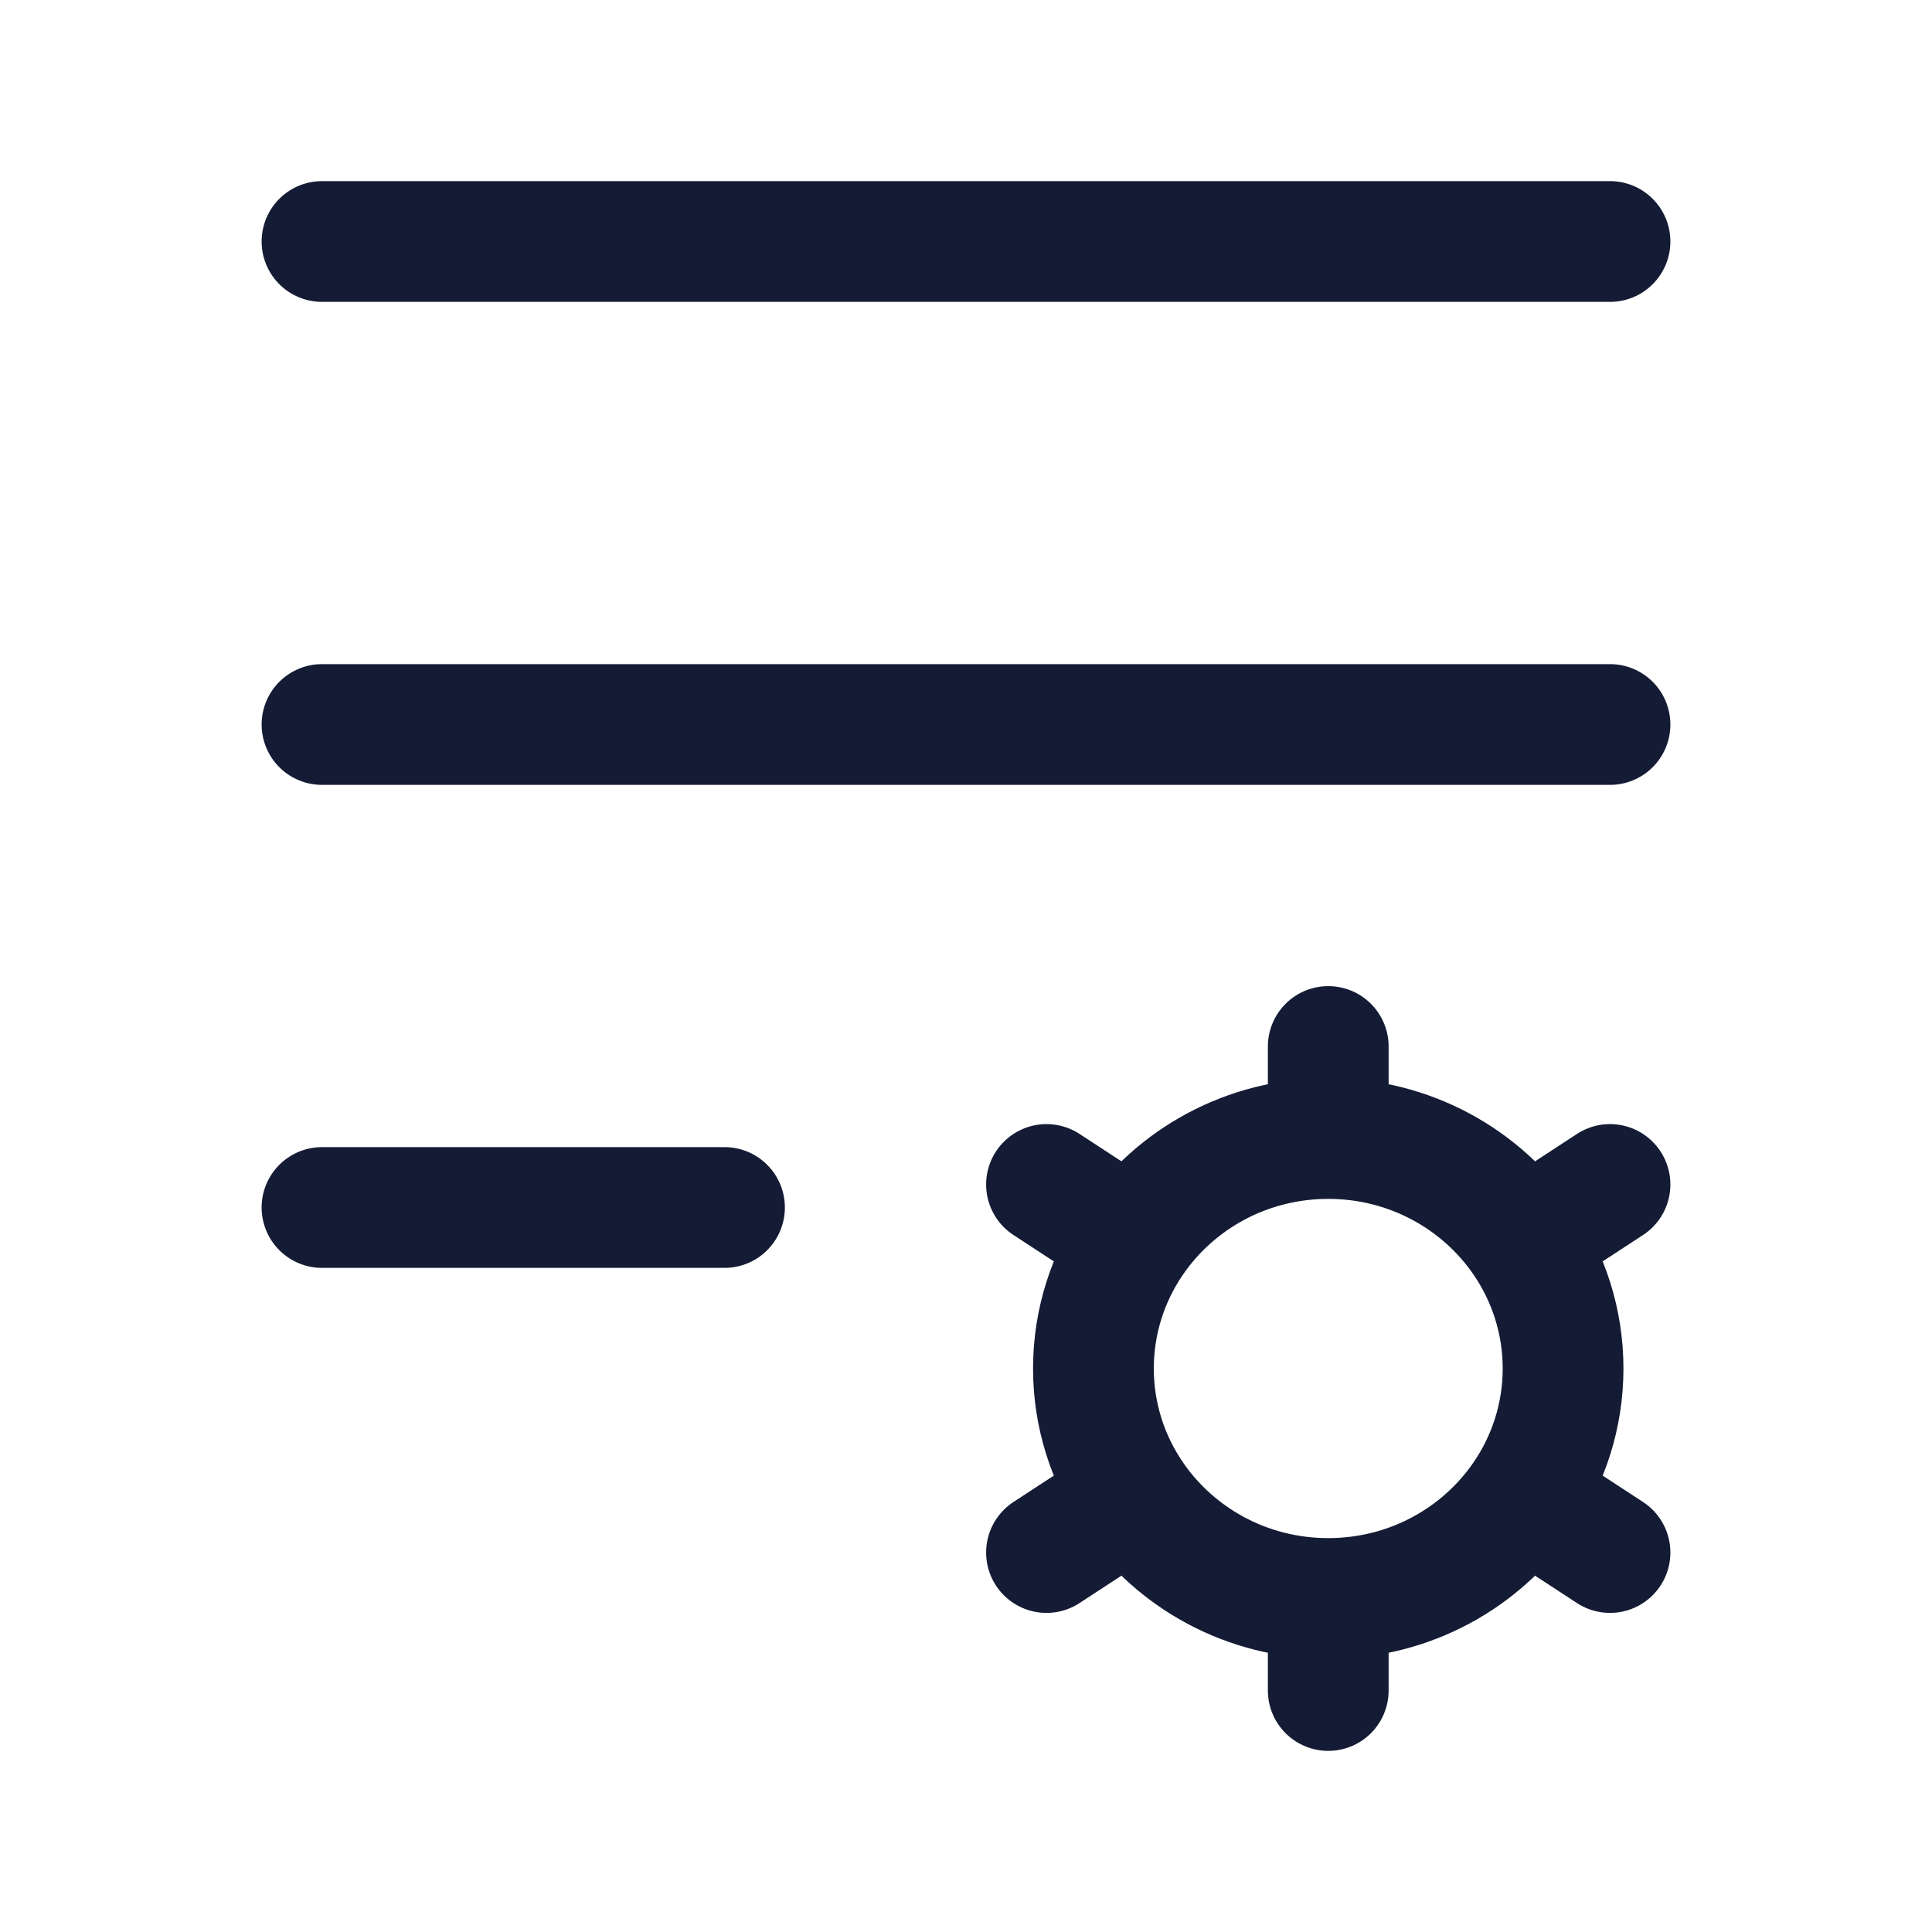 <?xml version="1.0"?>
<svg xmlns="http://www.w3.org/2000/svg" width="24" height="24" viewBox="0 0 24 24" fill="none" data-category="settings" data-tags="settings-list, list-options, list-configuration, list-preferences, list-controls, list-customization, list-management, list-config, list-tools, list-tweaks" data-set="Stroke" data-type="Rounded">
<path d="M16.5 19.857V21M16.5 19.857C15.488 19.857 14.596 19.352 14.073 18.585M16.5 19.857C17.512 19.857 18.404 19.352 18.927 18.585M16.5 14.143C17.512 14.143 18.404 14.648 18.927 15.415M16.5 14.143C15.488 14.143 14.596 14.648 14.073 15.415M16.5 14.143V13M20 14.714L18.927 15.415M13 19.286L14.073 18.585M13 14.714L14.073 15.415M20 19.286L18.927 18.585M18.927 15.415C19.236 15.868 19.417 16.414 19.417 17C19.417 17.586 19.236 18.132 18.927 18.585M14.073 15.415C13.764 15.868 13.583 16.414 13.583 17C13.583 17.586 13.764 18.132 14.073 18.585" stroke="#141B34" stroke-width="1.5" stroke-linecap="round"/>
<path d="M4 3H20" stroke="#141B34" stroke-width="1.5" stroke-linecap="round"/>
<path d="M4 9H20" stroke="#141B34" stroke-width="1.5" stroke-linecap="round"/>
<path d="M4 15H9" stroke="#141B34" stroke-width="1.5" stroke-linecap="round"/>
</svg>
